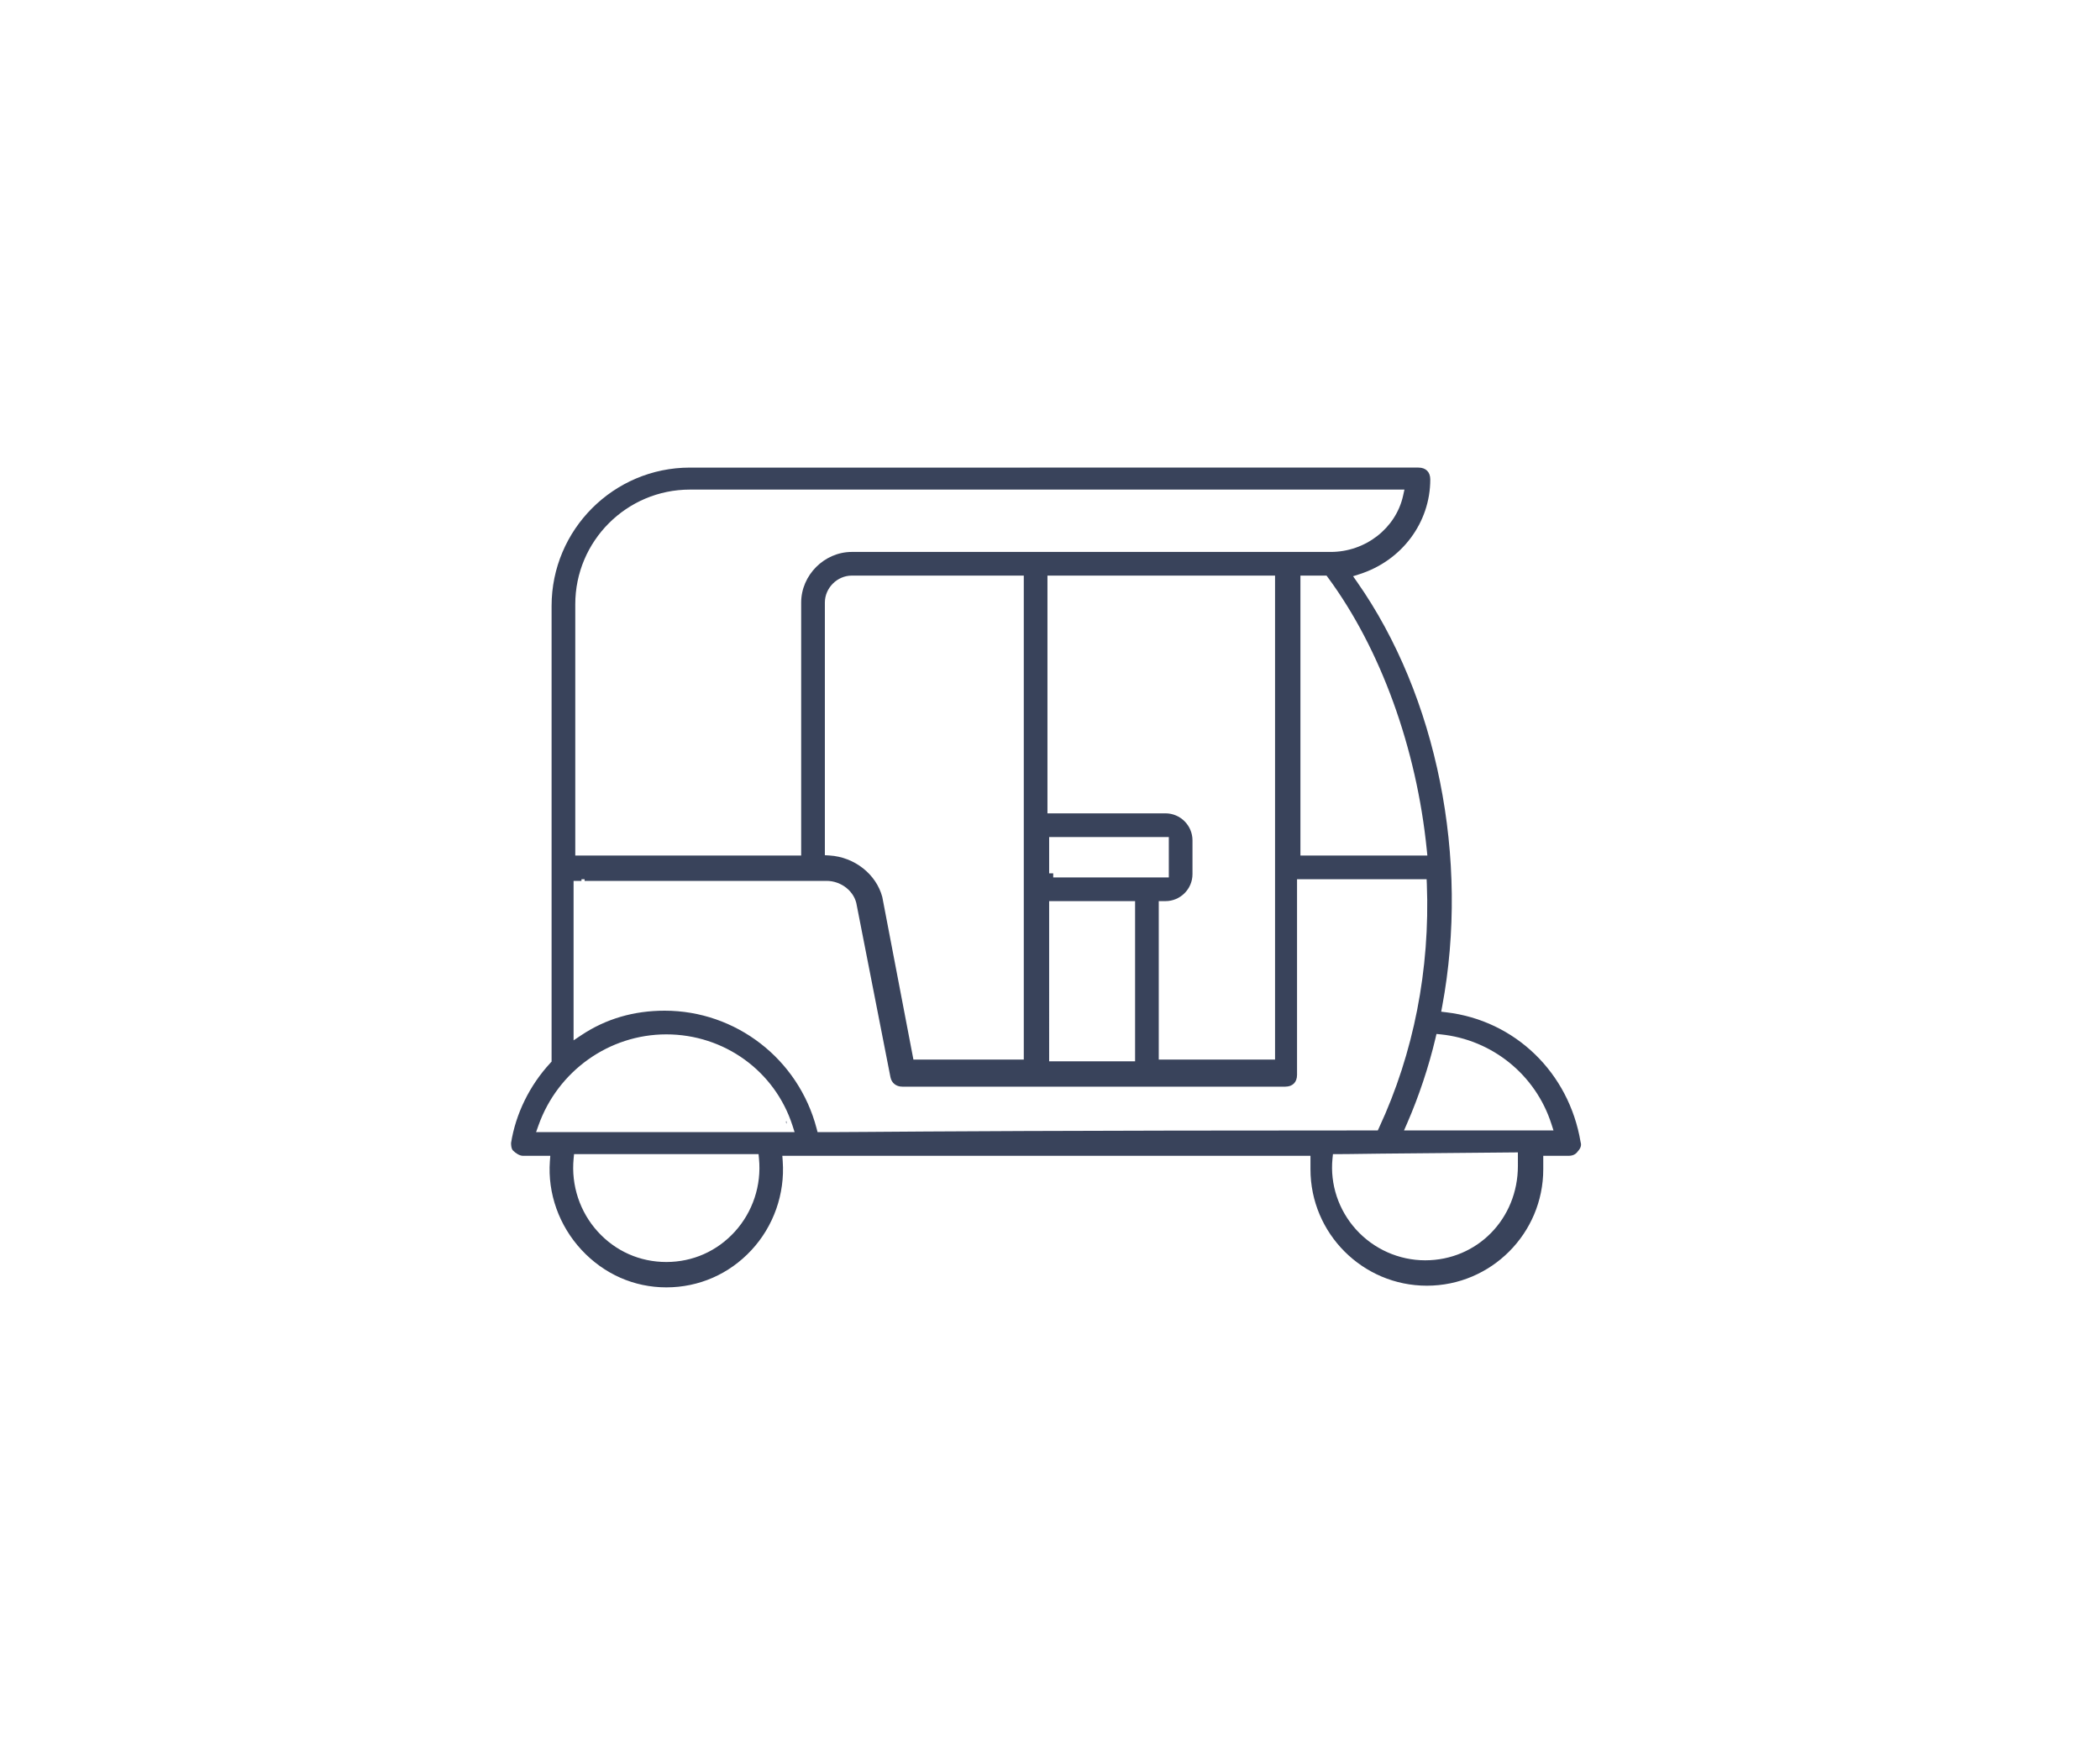 <?xml version="1.0" encoding="utf-8"?>
<!-- Generator: Adobe Illustrator 17.0.0, SVG Export Plug-In . SVG Version: 6.00 Build 0)  -->
<!DOCTYPE svg PUBLIC "-//W3C//DTD SVG 1.1//EN" "http://www.w3.org/Graphics/SVG/1.1/DTD/svg11.dtd">
<svg version="1.1" id="Layer_1" xmlns="http://www.w3.org/2000/svg" xmlns:xlink="http://www.w3.org/1999/xlink" x="0px" y="0px"
	 width="180px" height="150px" viewBox="0 0 180 150" enable-background="new 0 0 180 150" xml:space="preserve">
<g>
	<path fill="#39435B" d="M67.374,96.2c0.014,0.039,0.028,0.078,0.043,0.116l0-0.218h-0.042V96.2z"/>
	<polygon fill="#39435B" points="67.337,96.098 67.338,96.102 67.338,96.098 	"/>
	<path fill="#39435B" d="M122.302,110.185c5.501,0,9.977-4.476,9.977-9.978v-1.153h2.165c0.364,0,0.625-0.127,0.799-0.387
		c0.245-0.257,0.325-0.523,0.239-0.781l-0.003-0.012c-0.996-5.949-5.614-10.416-11.492-11.116l-0.457-0.055l0.085-0.452
		c2.364-12.655-0.434-26.597-7.302-36.388l-0.336-0.479l0.558-0.178c3.625-1.16,6.06-4.422,6.06-8.118
		c0-0.636-0.379-1.015-1.015-1.015H59.135c-6.537,0-11.856,5.319-11.856,11.856v39.051l-0.114,0.124
		c-1.772,1.919-2.966,4.355-3.361,6.858l0.002,0.008c0.004,0.178,0.01,0.476,0.167,0.632c0.218,0.219,0.557,0.452,0.852,0.452h2.343
		l-0.035,0.462c-0.202,2.76,0.788,5.532,2.716,7.605c1.922,2.068,4.501,3.207,7.262,3.207c2.79,0,5.378-1.13,7.289-3.182
		c1.909-2.05,2.889-4.832,2.69-7.632l-0.033-0.461h45.269v1.153C112.325,105.709,116.801,110.185,122.302,110.185z M130.105,99.918
		c0,4.537-3.491,8.091-7.947,8.091c-2.247,0-4.404-0.96-5.92-2.634c-1.507-1.665-2.245-3.881-2.025-6.079l0.039-0.388h0.53
		c0.459,0,0.473,0,0.719-0.004c0.576-0.01,2.329-0.041,14.17-0.14l0.434-0.004V99.918z M123.127,88.61l0.377,0.038
		c4.403,0.456,8.121,3.466,9.472,7.669l0.181,0.562h-12.813l0.263-0.603c0.997-2.279,1.862-4.871,2.434-7.298L123.127,88.61z
		 M122.297,72.845L122.297,72.845l0.048,0.473h-10.88V49.329h2.238l0.129,0.175C118.34,55.612,121.425,64.119,122.297,72.845z
		 M49.309,51.784c0-5.418,4.408-9.826,9.826-9.826h61.246l-0.116,0.524c-0.62,2.792-3.228,4.819-6.202,4.819H73.012
		c-2.352,0-4.34,1.987-4.34,4.34v21.679H49.309V51.784z M90.276,75.197l0.001-0.351h-0.35v-3.112h10.257v3.463H90.276z
		 M97.293,77.227v13.726h-7.366V77.227H97.293z M99.322,77.227h0.575c1.277,0,2.316-1.039,2.316-2.316V72.02
		c0-1.277-1.039-2.316-2.316-2.316H89.782V49.329h19.508v41.479h-9.968V77.227z M87.753,49.329v41.479h-9.46l-0.012-0.065
		l-2.656-13.872c-0.523-1.957-2.382-3.421-4.519-3.555l-0.403-0.025V51.639c0-1.252,1.058-2.31,2.31-2.31H87.753z M62.993,105.545
		c-1.527,1.683-3.616,2.609-5.881,2.609c-2.266,0-4.354-0.927-5.881-2.609c-1.533-1.688-2.285-3.965-2.064-6.247l0.037-0.389h15.815
		l0.037,0.389C65.278,101.58,64.525,103.856,62.993,105.545z M45.95,97.024l0.204-0.575c1.656-4.667,6.059-7.803,10.957-7.803
		c4.962,0,9.309,3.14,10.817,7.815l0.181,0.563H45.95z M74.181,97.007L74.181,97.007c-1.428,0.01-2.339,0.017-2.904,0.017h-1.2
		l-0.084-0.322c-1.555-5.938-6.911-10.086-13.026-10.086c-2.647,0-5.047,0.705-7.133,2.096l-0.67,0.447V75.492h0.676v-0.144h0.268
		v0.144h20.735c1.287,0,2.426,0.925,2.595,2.105l2.887,14.722c0.1,0.499,0.491,0.809,1.023,0.809h32.812
		c0.636,0,1.015-0.379,1.015-1.015V75.348h11.107l0.018,0.413c0.285,7.289-1.128,14.505-4.088,20.869l-0.115,0.249h-0.275
		C91.192,96.879,79.271,96.968,74.181,97.007z"/>
</g>
</svg>

